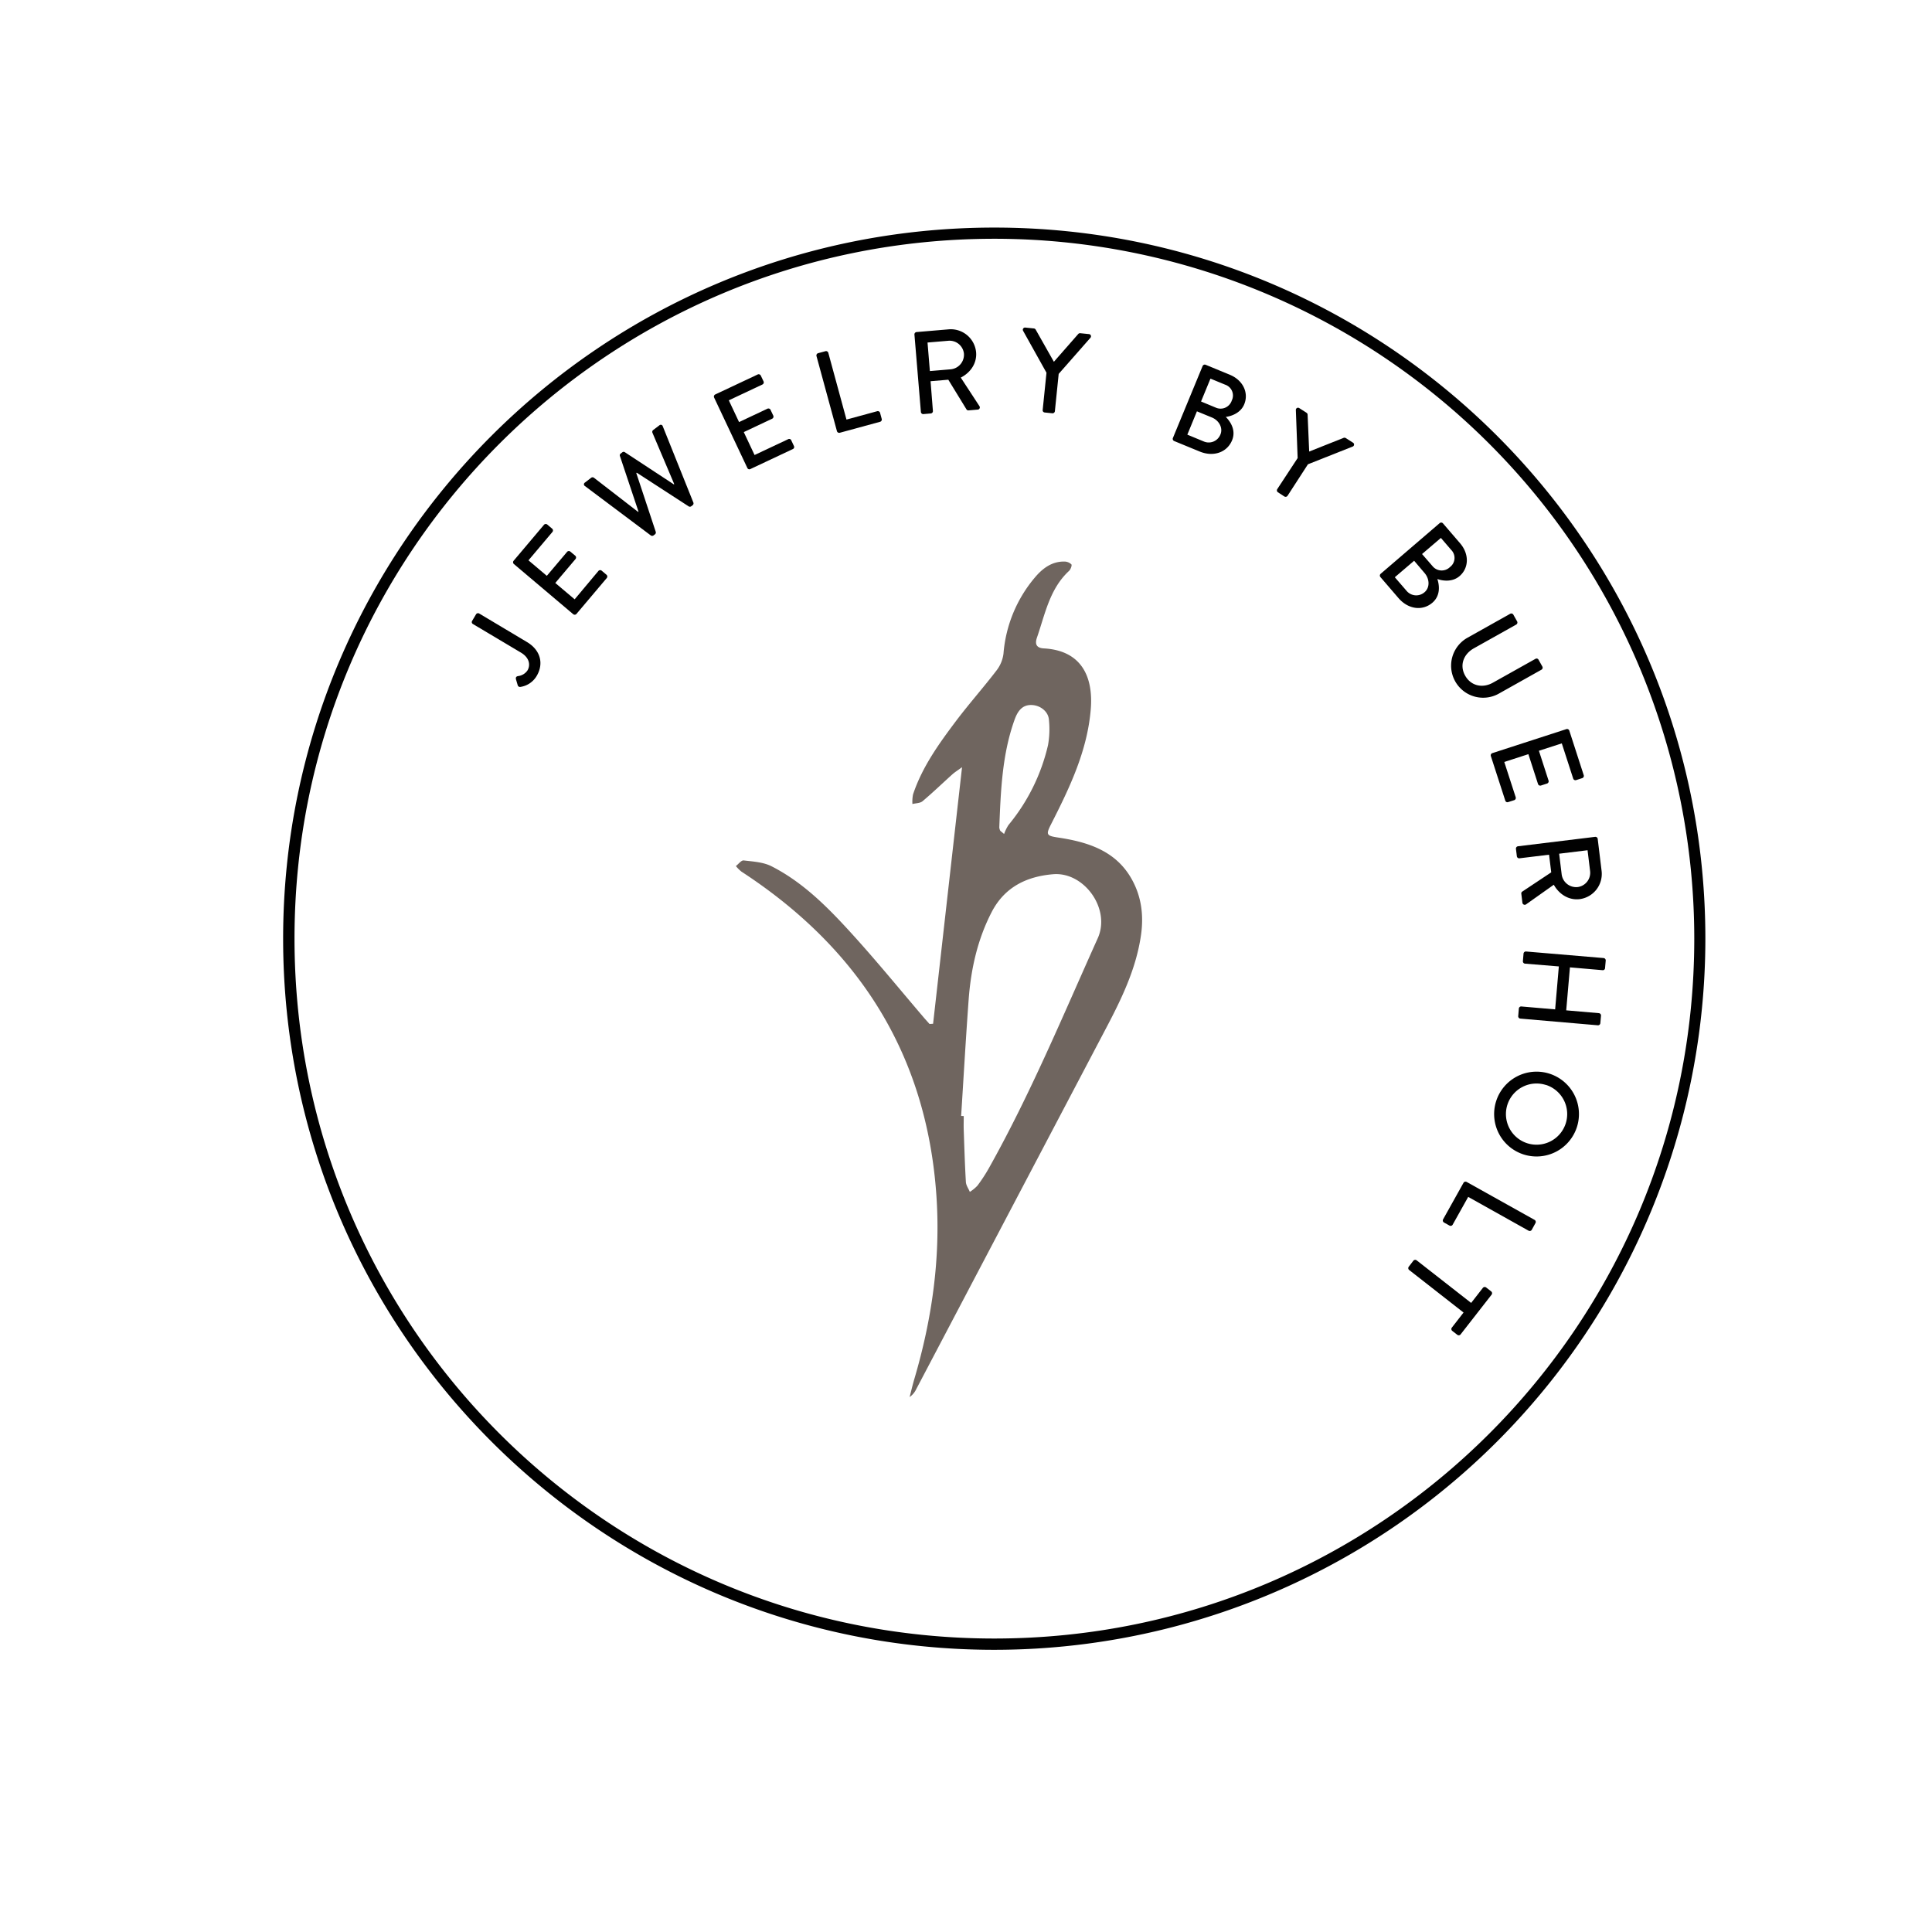 <svg id="Layer_1" data-name="Layer 1" xmlns="http://www.w3.org/2000/svg" viewBox="0 0 820 820"><defs><style>.cls-1{fill:#010101;}.cls-2{fill:none;}.cls-3{fill:#6f655f;}</style></defs><path class="cls-1" d="M422,700.23c-166.69,0-301.82-135.12-301.83-301.81S255.29,96.59,422,96.59,723.81,231.71,723.81,398.4A301.82,301.82,0,0,1,422,700.23Zm0-598.89c-164.07,0-297.06,133-297,297.1s133,297.06,297.1,297,297.06-133,297-297.1a297.07,297.07,0,0,0-297.1-297Z"/><path class="cls-1" d="M219.73,290.82l-.75-2.55c-.16-.91.25-1.19.91-1.32a5.63,5.63,0,0,0,4-2.42c1.25-2.1,1-5.31-2.83-7.57L200.7,264.84a.94.94,0,0,1-.33-1.29h0l1.69-2.84a1,1,0,0,1,1.3-.33l20.27,12.1c6,3.57,7.14,9.4,4.15,14.42a9.66,9.66,0,0,1-7,4.66A1,1,0,0,1,219.73,290.82Z"/><path class="cls-1" d="M218.06,239.35A1,1,0,0,1,218,238l12.9-15.28a1,1,0,0,1,1.34-.12l2.14,1.81a1,1,0,0,1,.11,1.34L224.3,237.82l7.79,6.58,8.62-10.2a1,1,0,0,1,1.33-.11l2.14,1.8a1,1,0,0,1,.12,1.34l-8.62,10.2,8.22,6.94L254,242.31a1,1,0,0,1,1.34-.12l2.1,1.78a1,1,0,0,1,.12,1.33l-12.91,15.29a1,1,0,0,1-1.34.11Z"/><path class="cls-1" d="M248.27,206.3a.86.86,0,0,1-.32-1.17.89.89,0,0,1,.32-.32l2.66-2.05a1,1,0,0,1,1.14,0l18.77,14.51.16-.12-7.91-23.68a.87.87,0,0,1,.34-.95l.71-.55a.89.89,0,0,1,1-.08L286,205.59l.16-.13-9.26-21.82a1,1,0,0,1,.29-1.1l2.65-2a.87.87,0,0,1,1.24,0,.82.82,0,0,1,.21.36l13,32.4a1,1,0,0,1-.28,1.1l-.64.49a1,1,0,0,1-1,.08l-22.11-14.34-.2.15,8.28,25a1,1,0,0,1-.34,1l-.63.48a1,1,0,0,1-1.14,0Z"/><path class="cls-1" d="M303.08,168.71a1,1,0,0,1,.45-1.27l18.1-8.52a1,1,0,0,1,1.26.46l1.2,2.53a1,1,0,0,1-.46,1.27l-14.3,6.73,4.35,9.23,12.08-5.69a1,1,0,0,1,1.26.45l1.2,2.54a1,1,0,0,1-.46,1.26l-12.08,5.69,4.58,9.73,14.3-6.73a.93.93,0,0,1,1.25.44h0l1.17,2.49a.93.93,0,0,1-.42,1.25h0l-18.1,8.52a.93.93,0,0,1-1.25-.44h0Z"/><path class="cls-1" d="M346.53,151.08a1,1,0,0,1,.67-1.17l3.18-.86a1,1,0,0,1,1.17.66l7.72,28.37,13.08-3.56a1,1,0,0,1,1.17.67l.72,2.65a1,1,0,0,1-.67,1.17l-17.18,4.68a1,1,0,0,1-1.16-.67Z"/><path class="cls-1" d="M388.11,141.94a1,1,0,0,1,.87-1l13.55-1.15a10.79,10.79,0,0,1,11.76,9.73h0c.39,4.59-2.32,8.63-6.51,10.74l7.9,12.08a.94.94,0,0,1-.18,1.32.92.92,0,0,1-.55.19l-3.88.33a.92.92,0,0,1-.84-.38l-7.74-12.64-7.53.64,1,12.68a1,1,0,0,1-.86,1l-3.24.28a1,1,0,0,1-1-.87Zm15.46,14.8a6.22,6.22,0,0,0,5.55-6.7,6.14,6.14,0,0,0-6.58-5.41l-8.87.75,1,12.11Z"/><path class="cls-1" d="M444.16,158.2l-9.93-17.8a.92.92,0,0,1,.37-1.26.87.87,0,0,1,.57-.11l3.68.38a1,1,0,0,1,.75.53l7.7,13.61,10.31-11.76a1,1,0,0,1,.84-.37l3.73.38a.93.93,0,0,1,.87,1,.9.9,0,0,1-.22.54l-13.49,15.35-1.62,15.87a1,1,0,0,1-1.05.85l-3.28-.34a.94.94,0,0,1-.85-1Z"/><path class="cls-1" d="M510.44,155.32a1,1,0,0,1,1.24-.51L522,159.07c5.59,2.31,8.09,7.66,6.09,12.52-1.46,3.56-5.15,5-7.83,5.37,2,2,4.42,5.66,2.67,9.91-2.13,5.18-7.93,7.17-13.75,4.77l-10.87-4.47a1,1,0,0,1-.51-1.24Zm.48,32.05a5.32,5.32,0,0,0,7-2.81,1.54,1.54,0,0,0,.08-.19c1.16-2.82-.68-6-3.69-7.2l-6.3-2.59-4.07,9.9ZM516,173a5,5,0,0,0,6.61-2.51,4.14,4.14,0,0,0,.19-.49,4.84,4.84,0,0,0-2.2-6.48,4,4,0,0,0-.6-.25l-6.24-2.57-4,9.71Z"/><path class="cls-1" d="M550.76,194.42,550,174a.93.93,0,0,1,.91-.95,1,1,0,0,1,.55.17l3.11,2a1,1,0,0,1,.42.81l.67,15.62,14.52-5.77a1.06,1.06,0,0,1,.92,0l3.15,2a.92.92,0,0,1,.33,1.26.9.9,0,0,1-.45.39l-19,7.53-8.67,13.39a1,1,0,0,1-1.32.28l-2.77-1.8a1,1,0,0,1-.28-1.31Z"/><path class="cls-1" d="M611.08,222a1,1,0,0,1,1.34.11l7.3,8.49c3.94,4.59,3.74,10.5-.24,13.92-2.92,2.51-6.87,2.14-9.42,1.23.89,2.73,1.38,7.06-2.11,10.06-4.25,3.64-10.32,2.79-14.42-2l-7.66-8.91a1,1,0,0,1,.1-1.34ZM597,250.78a5.34,5.34,0,0,0,7.52.66l.14-.12c2.31-2,2.09-5.62,0-8.08L600.2,238l-8.2,7Zm11-10.51a5,5,0,0,0,7,.77,4.4,4.4,0,0,0,.39-.35,4.82,4.82,0,0,0,1-6.76,5.15,5.15,0,0,0-.43-.5l-4.4-5.12-8,6.84Z"/><path class="cls-1" d="M641,260.49a1,1,0,0,1,1.29.36l1.64,2.92a1,1,0,0,1-.37,1.3l-18,10.09c-4.36,2.44-6.2,7.14-3.71,11.59s7.47,5.44,11.79,3l18.1-10.14A.94.94,0,0,1,653,280l1.64,2.93a1,1,0,0,1-.36,1.29L636,294.48a13.6,13.6,0,0,1-13.29-23.73Z"/><path class="cls-1" d="M664.85,309.45a1,1,0,0,1,1.2.61l6.15,19a1,1,0,0,1-.61,1.19l-2.67.86a1,1,0,0,1-1.19-.6h0l-4.86-15-9.71,3.14,4.11,12.7a1,1,0,0,1-.61,1.19l-2.67.87a1,1,0,0,1-1.2-.62l-4.1-12.7-10.23,3.31,4.86,15a1,1,0,0,1-.61,1.2l-2.62.84a.94.94,0,0,1-1.19-.59v0l-6.15-19a1,1,0,0,1,.61-1.19Z"/><path class="cls-1" d="M677.05,355.18a1,1,0,0,1,1.06.83l1.64,13.5a10.79,10.79,0,0,1-9.27,12.11h0c-4.56.56-8.71-2-11-6.11l-11.78,8.34a1,1,0,0,1-1.39-.28,1.09,1.09,0,0,1-.15-.39l-.47-3.87a.9.9,0,0,1,.35-.85l12.35-8.21-.92-7.49-12.66,1.54a1,1,0,0,1-1-.83l-.4-3.22a1,1,0,0,1,.83-1.06Zm-14.22,16a6.2,6.2,0,0,0,6.89,5.3,6.12,6.12,0,0,0,5.17-6.77l-1.08-8.84-12.06,1.47Z"/><path class="cls-1" d="M680.65,406.63a1,1,0,0,1,.87,1l-.29,3.29a.93.93,0,0,1-1,.86h0l-13.9-1.2-1.58,18.24,13.9,1.2a1,1,0,0,1,.87,1l-.29,3.28a1,1,0,0,1-1,.87l-33-2.85a1,1,0,0,1-.86-1l.28-3.29a1,1,0,0,1,1-.86l14.4,1.24,1.57-18.23L647.22,409a1,1,0,0,1-.86-1l.28-3.29a1,1,0,0,1,1-.87Z"/><path class="cls-1" d="M669.3,478.33a18,18,0,1,1-11.66-22.63,18,18,0,0,1,11.66,22.63Zm-29.49-9.53a13,13,0,1,0,16.4-8.31l-.1,0A13,13,0,0,0,639.81,468.8Z"/><path class="cls-1" d="M651.35,517.77a1,1,0,0,1,.37,1.3L650.11,522a1,1,0,0,1-1.3.36L623.15,508l-6.61,11.82a1,1,0,0,1-1.3.37l-2.4-1.34a1,1,0,0,1-.36-1.3L621.17,502a1,1,0,0,1,1.29-.37Z"/><path class="cls-1" d="M624.4,553l5-6.42a1,1,0,0,1,1.33-.17l2.21,1.73a1,1,0,0,1,.16,1.33L619.89,566.4a1,1,0,0,1-1.33.16l-2.21-1.72a1,1,0,0,1-.17-1.33l5-6.43L598.06,539a1,1,0,0,1-.16-1.34l2-2.6a1,1,0,0,1,1.34-.16Z"/><path class="cls-2" d="M293.05,219.82V619.61H527.46V219.82ZM484.29,396.56c-2.08,14.91-8.62,28-15.53,41.1q-40,75.88-79.87,151.86A8.8,8.8,0,0,1,386,593c.67-2.55,1.28-5.13,2-7.66,7.48-25.37,11.18-51.17,9.38-77.68C393.3,447.58,364.45,402.48,314.62,370a15.49,15.49,0,0,1-2.36-2.36c1.11-.84,2.31-2.5,3.31-2.38,4,.48,8.33.7,11.81,2.47,13.49,6.86,24,17.57,34.05,28.59,10.57,11.61,20.5,23.8,30.7,35.74.76.88,1.55,1.74,2.32,2.61l1.51-.09c4.05-35.9,8.1-71.79,12.29-108.89-1.89,1.39-3,2.06-4,2.93-4.26,3.83-8.38,7.81-12.76,11.5-1,.87-2.84.82-4.3,1.19a15.88,15.88,0,0,1,.26-4.07c3.92-11.79,11.13-21.71,18.47-31.47,5.44-7.23,11.49-14,17-21.19a14.61,14.61,0,0,0,2.92-7.11,57,57,0,0,1,13.29-32.26c3.19-3.83,7.14-6.88,12.54-6.81a4.3,4.3,0,0,1,3,1.21c.32.4-.32,2.13-1,2.75-8.27,7.65-10.17,18.36-13.62,28.3-.82,2.36-.59,4.41,2.9,4.6,16.12.88,21.07,12.18,19.93,25.88-1.48,17.75-9,33.41-16.94,48.93-2.2,4.32-1.75,4.74,3.17,5.48,12.81,1.93,24.78,5.77,31.46,18.21C484.46,380.8,485.42,388.49,484.29,396.56Z"/><path class="cls-3" d="M480.64,373.7C474,361.26,462,357.42,449.18,355.49c-4.92-.74-5.37-1.16-3.17-5.48,7.9-15.52,15.46-31.18,16.94-48.93,1.14-13.7-3.81-25-19.93-25.88-3.49-.19-3.72-2.24-2.9-4.6,3.45-9.94,5.35-20.65,13.62-28.3.67-.62,1.31-2.35,1-2.75a4.3,4.3,0,0,0-3-1.21c-5.4-.07-9.35,3-12.54,6.81a57,57,0,0,0-13.29,32.26,14.61,14.61,0,0,1-2.92,7.11c-5.5,7.19-11.55,14-17,21.19-7.34,9.76-14.55,19.68-18.47,31.47a15.88,15.88,0,0,0-.26,4.07c1.46-.37,3.27-.32,4.3-1.19,4.38-3.69,8.5-7.67,12.76-11.5,1-.87,2.09-1.54,4-2.93-4.19,37.1-8.24,73-12.29,108.89l-1.51.09c-.77-.87-1.56-1.73-2.32-2.61-10.2-11.94-20.13-24.13-30.7-35.74-10-11-20.56-21.73-34.05-28.59-3.48-1.77-7.81-2-11.81-2.47-1-.12-2.2,1.54-3.31,2.38a15.49,15.49,0,0,0,2.36,2.36c49.83,32.5,78.68,77.6,82.76,137.68,1.8,26.51-1.9,52.31-9.38,77.68-.74,2.53-1.35,5.11-2,7.66a8.82,8.82,0,0,0,2.85-3.44q39.93-75.93,79.87-151.86c6.91-13.07,13.45-26.19,15.53-41.1C485.42,388.49,484.46,380.8,480.64,373.7Zm-50.11-68c1.22-3.45,3.08-6.72,7.54-6.46,3.72.22,6.93,2.92,7.13,6.33a38.31,38.31,0,0,1-.39,10.69,82.11,82.11,0,0,1-16.75,33.86,18.77,18.77,0,0,0-1.89,3.84l-1.62-1.34a4.28,4.28,0,0,1-.42-1.4c.61-15.38,1.17-30.79,6.4-45.51Zm35.38,92.53c-14.78,32.87-28.59,66.19-46.26,97.68a66.07,66.07,0,0,1-4.81,7.33,16.55,16.55,0,0,1-3.21,2.63c-.58-1.39-1.59-2.75-1.68-4.18-.43-7.32-.65-14.65-.91-22-.07-2,0-4,0-6l-1.1-.05c1.05-16.62,2-33.25,3.22-49.85,1-12.79,3.79-25.19,9.74-36.69,5.49-10.59,14.8-15.13,26.2-16.06,13.07-1,24.43,14.72,18.81,27.2Z"/><path class="cls-2" d="M465.91,398.24c-14.78,32.87-28.59,66.19-46.26,97.68a66.07,66.07,0,0,1-4.81,7.33,16.55,16.55,0,0,1-3.21,2.63c-.58-1.39-1.59-2.75-1.68-4.18-.43-7.32-.65-14.65-.91-22-.07-2,0-4,0-6l-1.1-.05c1.05-16.62,2-33.25,3.22-49.85,1-12.79,3.79-25.19,9.74-36.69,5.49-10.59,14.8-15.13,26.2-16.06C460.17,370,471.53,385.76,465.91,398.24Z"/><path class="cls-2" d="M444.81,316.27a82.11,82.11,0,0,1-16.75,33.86,18.77,18.77,0,0,0-1.89,3.84l-1.62-1.34a4.28,4.28,0,0,1-.42-1.4c.61-15.39,1.17-30.8,6.4-45.52,1.22-3.45,3.08-6.72,7.54-6.46,3.72.22,6.93,2.92,7.13,6.33A38.31,38.31,0,0,1,444.81,316.27Z"/></svg>
